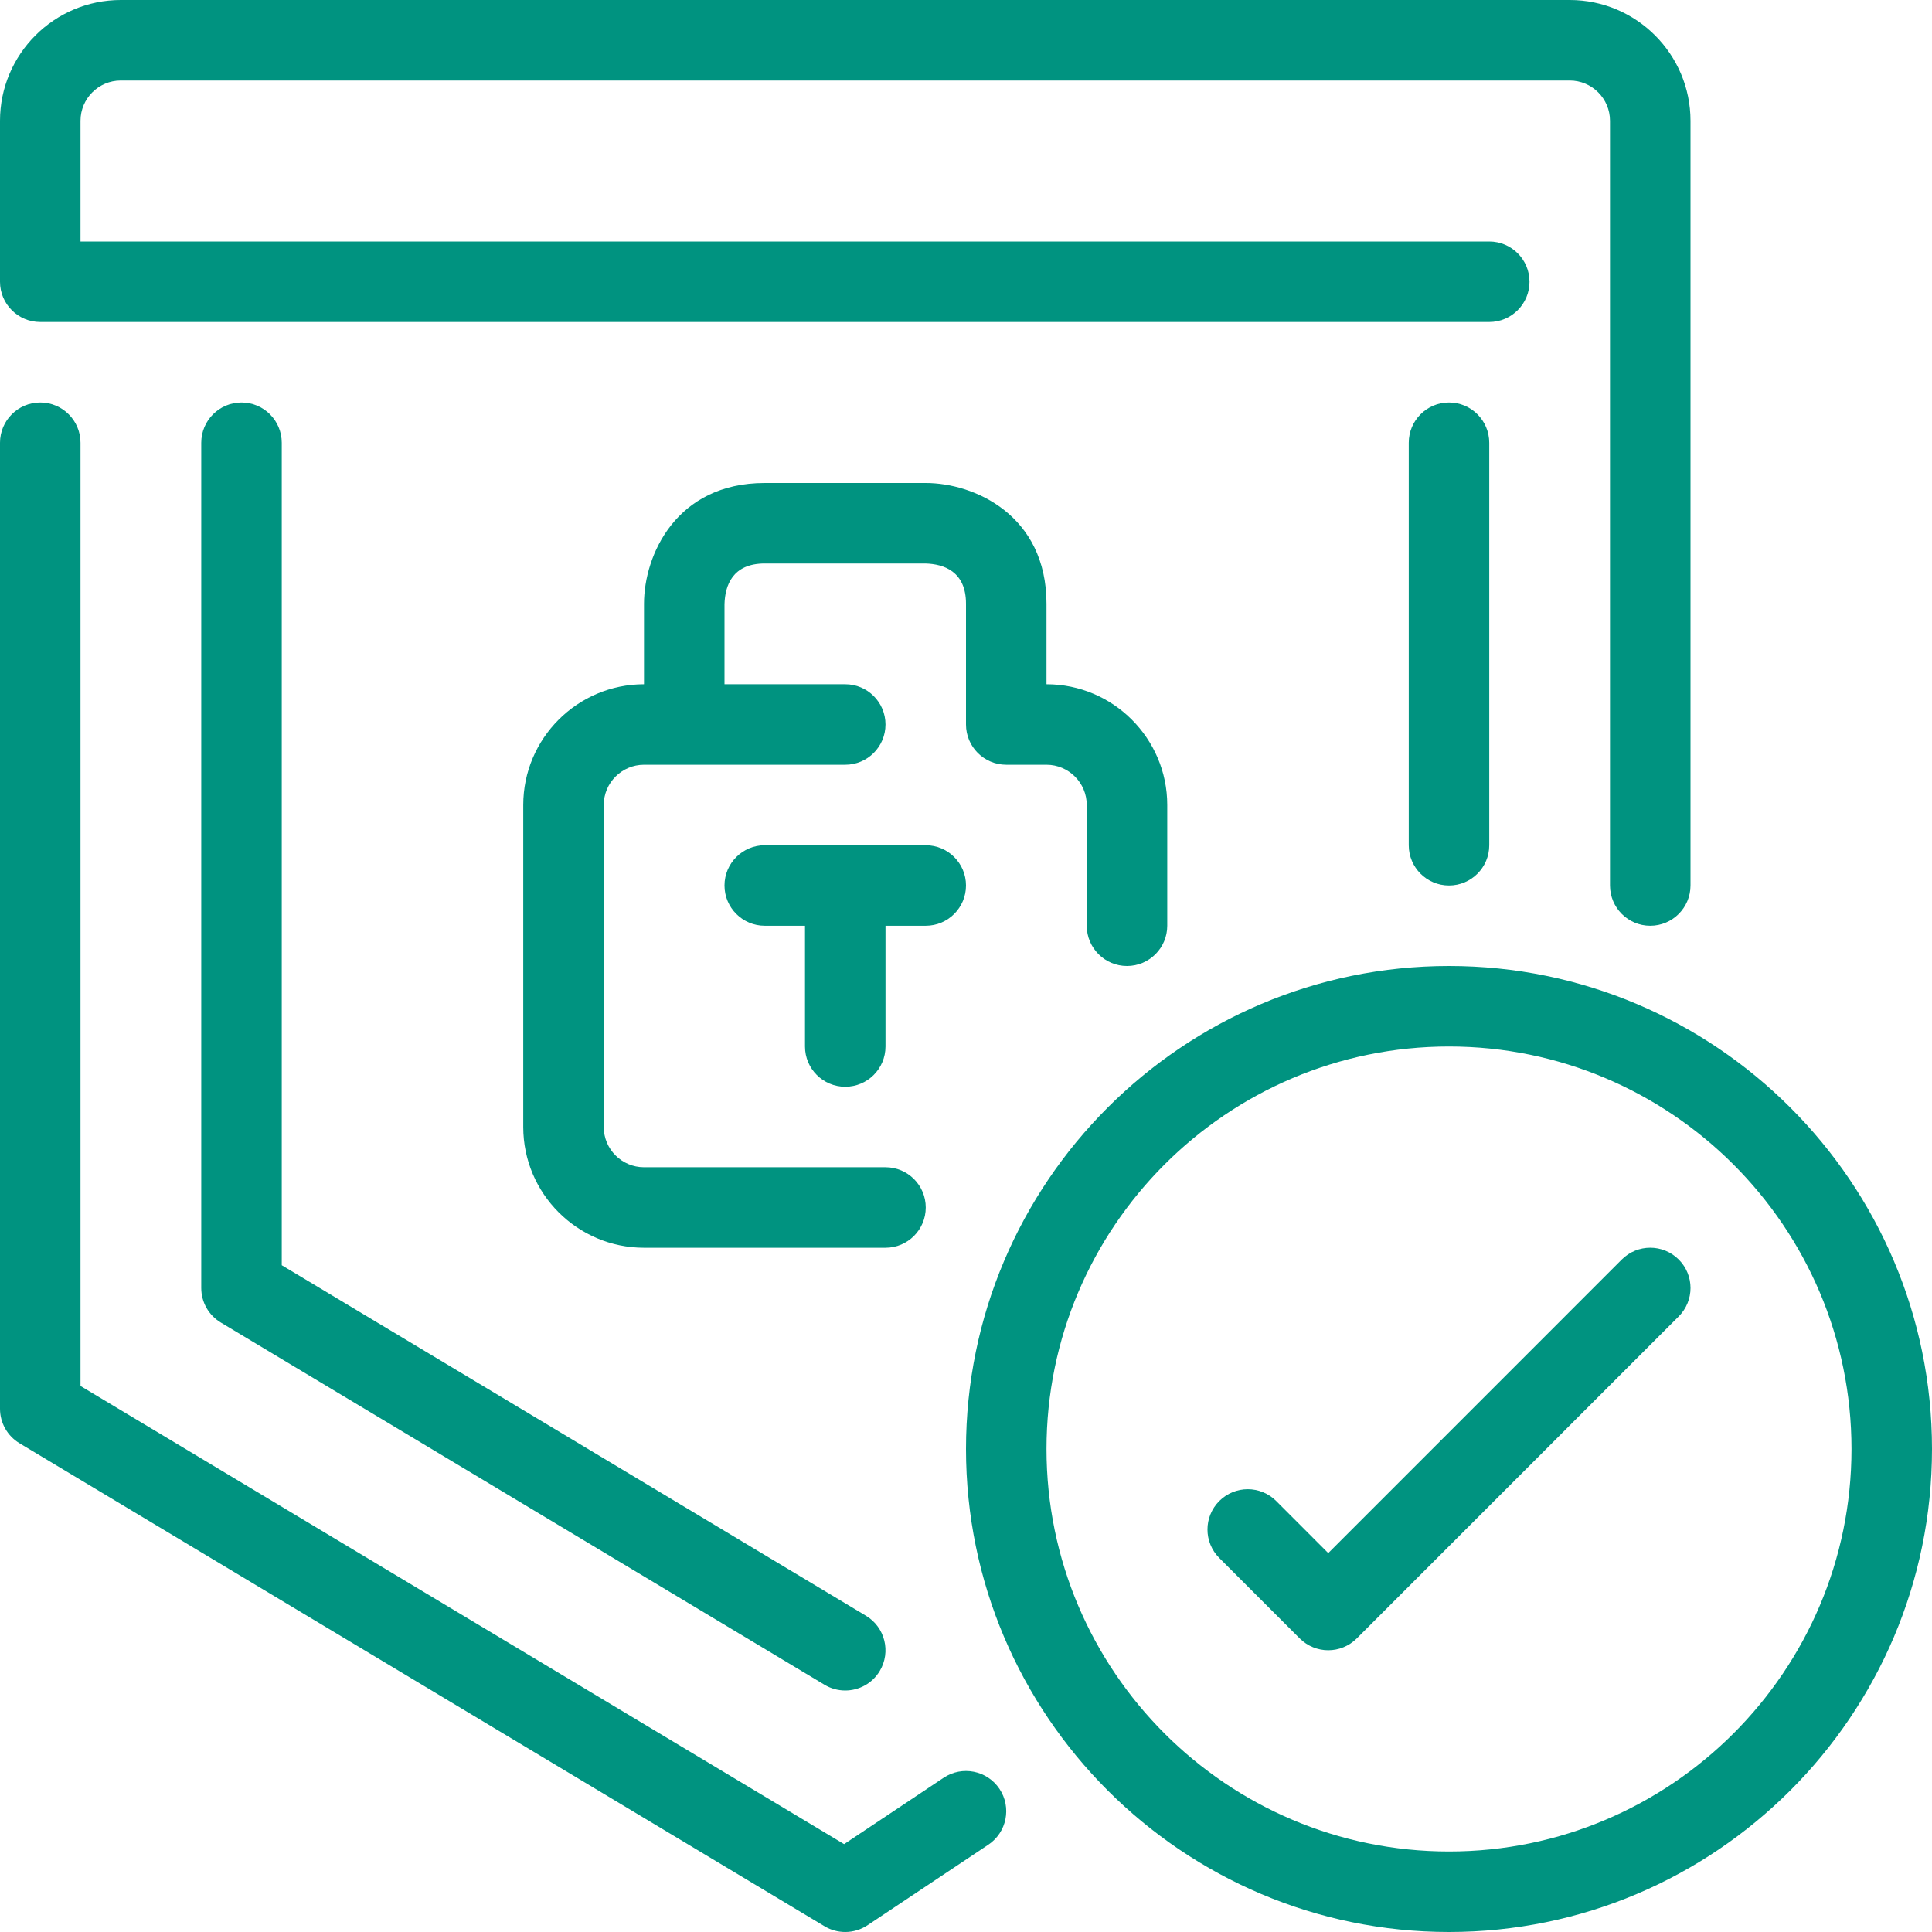 <svg width="42" height="42" viewBox="0 0 42 42" fill="none" xmlns="http://www.w3.org/2000/svg">
<g clip-path="url(#clip0_0_1040)">
<path d="M21.728 38.889C21.459 38.487 20.916 38.379 20.514 38.647L18.35 40.09L1.75 30.13V9.625C1.75 9.142 1.358 8.75 0.875 8.75C0.392 8.75 0 9.142 0 9.625V30.625C0 30.933 0.161 31.217 0.424 31.375L17.924 41.875C18.063 41.959 18.219 42 18.375 42C18.545 42 18.713 41.95 18.86 41.853L21.485 40.103C21.887 39.834 21.996 39.292 21.728 38.889Z" fill="#009380"/>
<path d="M34.125 0H2.625C1.178 0 0 1.178 0 2.625V6.125C0 6.608 0.392 7 0.875 7H32.375C32.858 7 33.25 6.608 33.25 6.125C33.25 5.642 32.858 5.25 32.375 5.25H1.75V2.625C1.75 2.143 2.143 1.75 2.625 1.75H34.125C34.607 1.75 35 2.143 35 2.625V19.25C35 19.733 35.392 20.125 35.875 20.125C36.358 20.125 36.75 19.733 36.75 19.25V2.625C36.75 1.178 35.572 0 34.125 0Z" fill="#009380"/>
<path d="M18.825 35.125L6.125 27.505V9.625C6.125 9.142 5.733 8.75 5.25 8.75C4.767 8.75 4.375 9.142 4.375 9.625V28C4.375 28.308 4.536 28.592 4.799 28.75L17.924 36.625C18.065 36.71 18.221 36.75 18.374 36.75C18.672 36.75 18.961 36.599 19.125 36.326C19.373 35.911 19.24 35.374 18.825 35.125Z" fill="#009380"/>
<path d="M22.75 14.875V13.125C22.75 11.199 21.18 10.5 20.125 10.5H16.625C14.699 10.5 14 12.07 14 13.125V14.875C12.553 14.875 11.375 16.053 11.375 17.5V24.5C11.375 25.947 12.553 27.125 14 27.125H19.25C19.733 27.125 20.125 26.734 20.125 26.25C20.125 25.766 19.733 25.375 19.25 25.375H14C13.518 25.375 13.125 24.983 13.125 24.5V17.5C13.125 17.018 13.518 16.625 14 16.625H18.375C18.858 16.625 19.25 16.233 19.25 15.75C19.25 15.267 18.858 14.875 18.375 14.875H15.75V13.135C15.761 12.731 15.921 12.25 16.625 12.25H20.115C20.519 12.261 21 12.421 21 13.125V15.75C21 16.233 21.392 16.625 21.875 16.625H22.75C23.232 16.625 23.625 17.018 23.625 17.5V20.125C23.625 20.608 24.017 21 24.5 21C24.983 21 25.375 20.608 25.375 20.125V17.5C25.375 16.053 24.197 14.875 22.75 14.875Z" fill="#009380"/>
<path d="M20.125 18.375H16.625C16.142 18.375 15.75 18.767 15.75 19.25C15.75 19.733 16.142 20.125 16.625 20.125H17.5V22.75C17.5 23.234 17.892 23.625 18.375 23.625C18.858 23.625 19.25 23.234 19.25 22.75V20.125H20.125C20.608 20.125 21 19.733 21 19.25C21 18.767 20.608 18.375 20.125 18.375Z" fill="#009380"/>
<path d="M31.5 21C25.71 21 21 25.71 21 31.5C21 37.29 25.71 42 31.5 42C37.29 42 42 37.29 42 31.5C42 25.71 37.29 21 31.5 21ZM31.5 40.25C26.675 40.25 22.75 36.325 22.75 31.5C22.75 26.675 26.675 22.75 31.5 22.75C36.325 22.75 40.25 26.675 40.25 31.5C40.25 36.325 36.325 40.25 31.5 40.25Z" fill="#009380"/>
<path d="M36.494 27.381C36.151 27.039 35.599 27.039 35.256 27.381L28.875 33.763L27.744 32.631C27.401 32.289 26.849 32.289 26.506 32.631C26.164 32.974 26.164 33.526 26.506 33.869L28.256 35.619C28.427 35.789 28.651 35.875 28.875 35.875C29.099 35.875 29.323 35.789 29.494 35.619L36.493 28.619C36.836 28.276 36.836 27.724 36.494 27.381Z" fill="#009380"/>
<path d="M31.5 8.75C31.017 8.75 30.625 9.142 30.625 9.625V18.375C30.625 18.858 31.017 19.25 31.5 19.25C31.983 19.25 32.375 18.858 32.375 18.375V9.625C32.375 9.142 31.983 8.75 31.5 8.75Z" fill="#009380"/>
</g>
<defs>
<clipPath id="clip0_0_1040">
<rect width="42" height="42" fill="white"/>
</clipPath>
</defs>
</svg>
